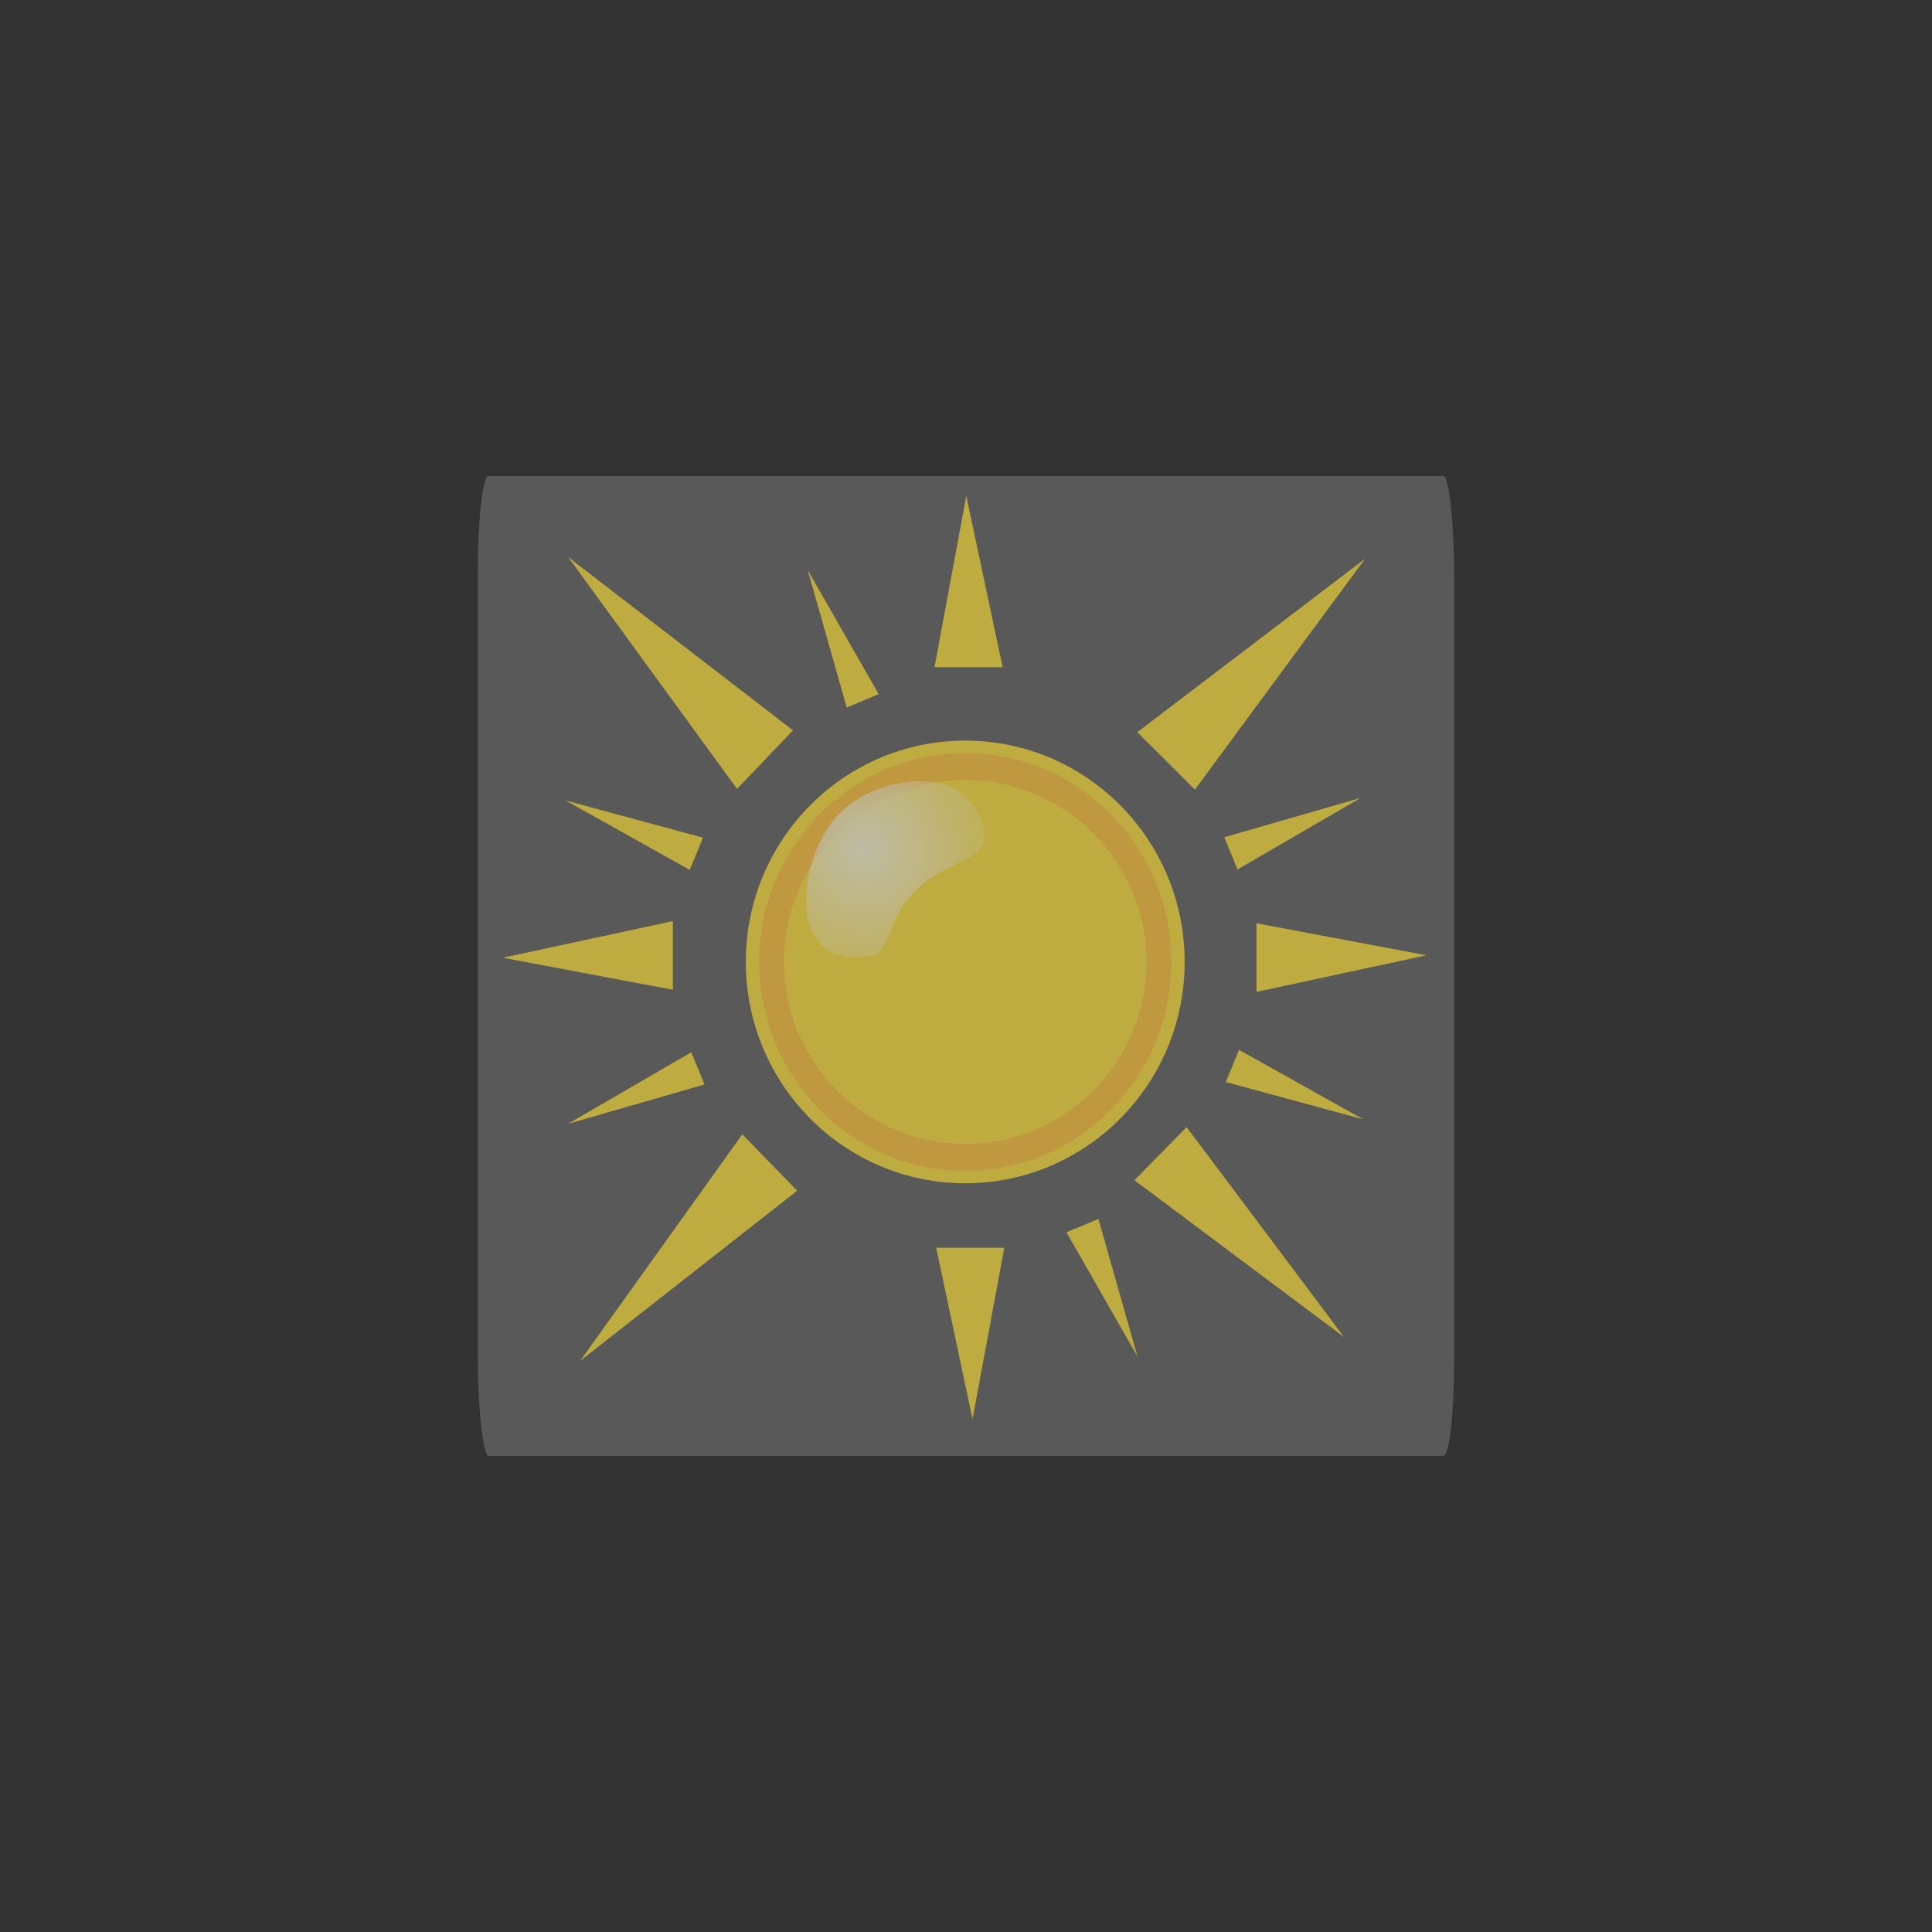 <?xml version="1.0" encoding="UTF-8" standalone="no"?>
<!-- Created with Inkscape (http://www.inkscape.org/) -->

<svg
   xmlns:dc="http://purl.org/dc/elements/1.1/"
   xmlns:cc="http://creativecommons.org/ns#"
   xmlns:rdf="http://www.w3.org/1999/02/22-rdf-syntax-ns#"
   xmlns:svg="http://www.w3.org/2000/svg"
   xmlns="http://www.w3.org/2000/svg"
   xmlns:xlink="http://www.w3.org/1999/xlink"
   xmlns:sodipodi="http://sodipodi.sourceforge.net/DTD/sodipodi-0.dtd"
   xmlns:inkscape="http://www.inkscape.org/namespaces/inkscape"
   width="64px"
   height="64px"
   id="svg3887"
   version="1.1"
   inkscape:version="0.91 r13725"
   sodipodi:docname="sun.off.svg">
  <rect width="100%" height="100%" fill="#333333" stroke="none"/>
  <defs
     id="defs3889">
    <linearGradient
       inkscape:collect="always"
       id="linearGradient4835">
      <stop
         style="stop-color:#fff8ca;stop-opacity:1;"
         offset="0"
         id="stop4837" />
      <stop
         style="stop-color:#fff8ca;stop-opacity:0;"
         offset="1"
         id="stop4839" />
    </linearGradient>
    <radialGradient
       inkscape:collect="always"
       xlink:href="#linearGradient4835"
       id="radialGradient4841"
       cx="24.882"
       cy="24.327"
       fx="24.882"
       fy="24.327"
       r="7.268"
       gradientTransform="matrix(0.207,0.74,-0.703,0.2,40.603,4.854)"
       gradientUnits="userSpaceOnUse" />
    <radialGradient
       inkscape:collect="always"
       xlink:href="#linearGradient4835-5"
       id="radialGradient4841-8"
       cx="24.882"
       cy="24.327"
       fx="24.882"
       fy="24.327"
       r="7.268"
       gradientTransform="matrix(0.512,1.818,-1.741,0.49,54.499,-32.819)"
       gradientUnits="userSpaceOnUse" />
    <linearGradient
       id="linearGradient4835-5">
      <stop
         style="stop-color:#ffffff;stop-opacity:1;"
         offset="0"
         id="stop4837-7" />
      <stop
         style="stop-color:#fff8ca;stop-opacity:0;"
         offset="1"
         id="stop4839-6" />
    </linearGradient>
    <linearGradient
       id="linearGradient4835-5-9">
      <stop
         style="stop-color:#ffffff;stop-opacity:1;"
         offset="0"
         id="stop4837-7-2" />
      <stop
         style="stop-color:#fff8ca;stop-opacity:0;"
         offset="1"
         id="stop4839-6-7" />
    </linearGradient>
    <radialGradient
       r="7.268"
       fy="24.327"
       fx="24.882"
       cy="24.327"
       cx="24.882"
       gradientTransform="matrix(0.166,0.596,-0.563,0.161,-73.075,-40.495)"
       gradientUnits="userSpaceOnUse"
       id="radialGradient4866-4"
       xlink:href="#linearGradient4835-5-3"
       inkscape:collect="always" />
    <linearGradient
       id="linearGradient4835-5-3">
      <stop
         style="stop-color:#ffffff;stop-opacity:1;"
         offset="0"
         id="stop4837-7-1" />
      <stop
         style="stop-color:#fff8ca;stop-opacity:0;"
         offset="1"
         id="stop4839-6-2" />
    </linearGradient>
    <linearGradient
       id="linearGradient4835-5-1">
      <stop
         style="stop-color:#ffffff;stop-opacity:1;"
         offset="0"
         id="stop4837-7-3" />
      <stop
         style="stop-color:#fff8ca;stop-opacity:0;"
         offset="1"
         id="stop4839-6-8" />
    </linearGradient>
  </defs>
  <sodipodi:namedview
     id="base"
     pagecolor="#ffffff"
     bordercolor="#666666"
     borderopacity="1.0"
     inkscape:pageopacity="0.0"
     inkscape:pageshadow="2"
     inkscape:zoom="1"
     inkscape:cx="-510"
     inkscape:cy="-280.95067"
     inkscape:current-layer="layer1"
     showgrid="false"
     inkscape:document-units="px"
     inkscape:grid-bbox="true"
     inkscape:window-width="1920"
     inkscape:window-height="1018"
     inkscape:window-x="1672"
     inkscape:window-y="-8"
     inkscape:window-maximized="1">
    <inkscape:grid
       type="xygrid"
       id="grid3895" />
  </sodipodi:namedview>
  <g
     id="layer1"
     inkscape:label="Layer 1"
     inkscape:groupmode="layer">
    <path
       style="fill:#ffd800;fill-opacity:1;stroke:none"
       d="m 24.416,26.134 -5.593,-7.678 7.445,5.736 z"
       id="path3787-1"
       inkscape:connector-curvature="0"
       sodipodi:nodetypes="cccc" />
    <path
       style="fill:#ffd800;fill-opacity:1;stroke:none"
       d="m 37.674,24.254 7.546,-5.745 -5.637,7.648 z"
       id="path3787-1-4-2-3"
       inkscape:connector-curvature="0"
       sodipodi:nodetypes="cccc" />
    <path
       style="fill:#ffd800;fill-opacity:1;stroke:none"
       d="m 39.308,37.336 5.217,6.958 -6.945,-5.198 z"
       id="path3787-1-4-2"
       inkscape:connector-curvature="0"
       sodipodi:nodetypes="cccc" />
    <path
       style="fill:#ffd800;fill-opacity:1;stroke:none"
       d="m 26.408,39.444 -7.189,5.637 5.37,-7.504 z"
       id="path3787-1-4"
       inkscape:connector-curvature="0"
       sodipodi:nodetypes="cccc" />
    <g
       id="g3789"
       transform="matrix(0.469,0,0,0.49,20.719,20.106)">
      <ellipse
         transform="matrix(1.107,0,0,1.151,18.464,14.791)"
         id="path2999-1"
         style="fill:#ffd800;fill-opacity:1;fill-rule:nonzero;stroke:none"
         cx="5"
         cy="8"
         rx="14"
         ry="13" />
      <ellipse
         transform="matrix(0.977,0,0,1.016,19.115,15.875)"
         id="path2999"
         style="fill:#ffd800;fill-opacity:1;fill-rule:nonzero;stroke:#ffb100;stroke-width:1.799;stroke-miterlimit:4;stroke-dasharray:none;stroke-opacity:1"
         cx="5"
         cy="8"
         rx="14"
         ry="13" />
    </g>
    <path
       style="fill:#ffd800;fill-opacity:1;stroke:none"
       d="m 30.957,22.101 1.053,-5.674 1.204,5.674 z"
       id="path3787"
       inkscape:connector-curvature="0"
       sodipodi:nodetypes="cccc" />
    <path
       style="fill:#ffd800;fill-opacity:1;stroke:none"
       d="m 22.289,32.787 -5.63,-1.061 5.63,-1.213 z"
       id="path3787-2"
       inkscape:connector-curvature="0"
       sodipodi:nodetypes="cccc" />
    <path
       style="fill:#ffd800;fill-opacity:1;stroke:none"
       d="m 33.269,41.333 -1.053,5.674 -1.204,-5.674 z"
       id="path3787-2-2"
       inkscape:connector-curvature="0"
       sodipodi:nodetypes="cccc" />
    <path
       style="fill:#ffd800;fill-opacity:1;stroke:none"
       d="m 41.622,30.584 5.63,1.061 -5.63,1.213 z"
       id="path3787-2-2-1"
       inkscape:connector-curvature="0"
       sodipodi:nodetypes="cccc" />
    <path
       style="fill:url(#radialGradient4841);fill-opacity:1;fill-rule:nonzero;stroke:none"
       d="m 32.477,27.075 c 0.611,1.551 -0.933,1.204 -2.188,2.469 -1.255,1.265 -0.461,2.44 -2.357,2.112 -1.846,-0.319 -1.381,-3.443 -0.126,-4.708 1.255,-1.265 3.98,-1.628 4.671,0.127 z"
       id="path4324"
       inkscape:connector-curvature="0"
       sodipodi:nodetypes="sssss" />
    <path
       style="fill:#ffd800;fill-opacity:1;stroke:none"
       d="m 28.049,23.438 -1.293,-4.555 2.352,4.113 z"
       id="path3787-9"
       inkscape:connector-curvature="0"
       sodipodi:nodetypes="cccc" />
    <path
       style="fill:#ffd800;fill-opacity:1;stroke:none"
       d="m 22.848,28.817 -4.11,-2.299 4.549,1.232 z"
       id="path3787-9-3"
       inkscape:connector-curvature="0"
       sodipodi:nodetypes="cccc" />
    <path
       style="fill:#ffd800;fill-opacity:1;stroke:none"
       d="m 23.337,35.924 -4.519,1.304 4.081,-2.371 z"
       id="path3787-9-3-1"
       inkscape:connector-curvature="0"
       sodipodi:nodetypes="cccc" />
    <path
       style="fill:#ffd800;fill-opacity:1;stroke:none"
       d="m 36.387,40.38 1.293,4.555 -2.352,-4.113 z"
       id="path3787-9-3-1-9-8"
       inkscape:connector-curvature="0"
       sodipodi:nodetypes="cccc" />
    <path
       style="fill:#ffd800;fill-opacity:1;stroke:none"
       d="m 41.045,34.778 4.11,2.299 -4.549,-1.232 z"
       id="path3787-9-3-1-9-8-6"
       inkscape:connector-curvature="0"
       sodipodi:nodetypes="cccc" />
    <path
       style="fill:#ffd800;fill-opacity:1;stroke:none"
       d="m 40.556,27.735 4.519,-1.304 -4.081,2.371 z"
       id="path3787-9-3-1-9-8-6-5"
       inkscape:connector-curvature="0"
       sodipodi:nodetypes="cccc" />
    <rect
       id="rect3279-0-8"
       style="fill:#808080;fill-opacity:0.502;fill-rule:evenodd"
       height="32.463"
       width="32.342"
       y="15.769"
       x="15.829"
       ry="3.193"
       rx="0.355" />
  </g>
</svg>
